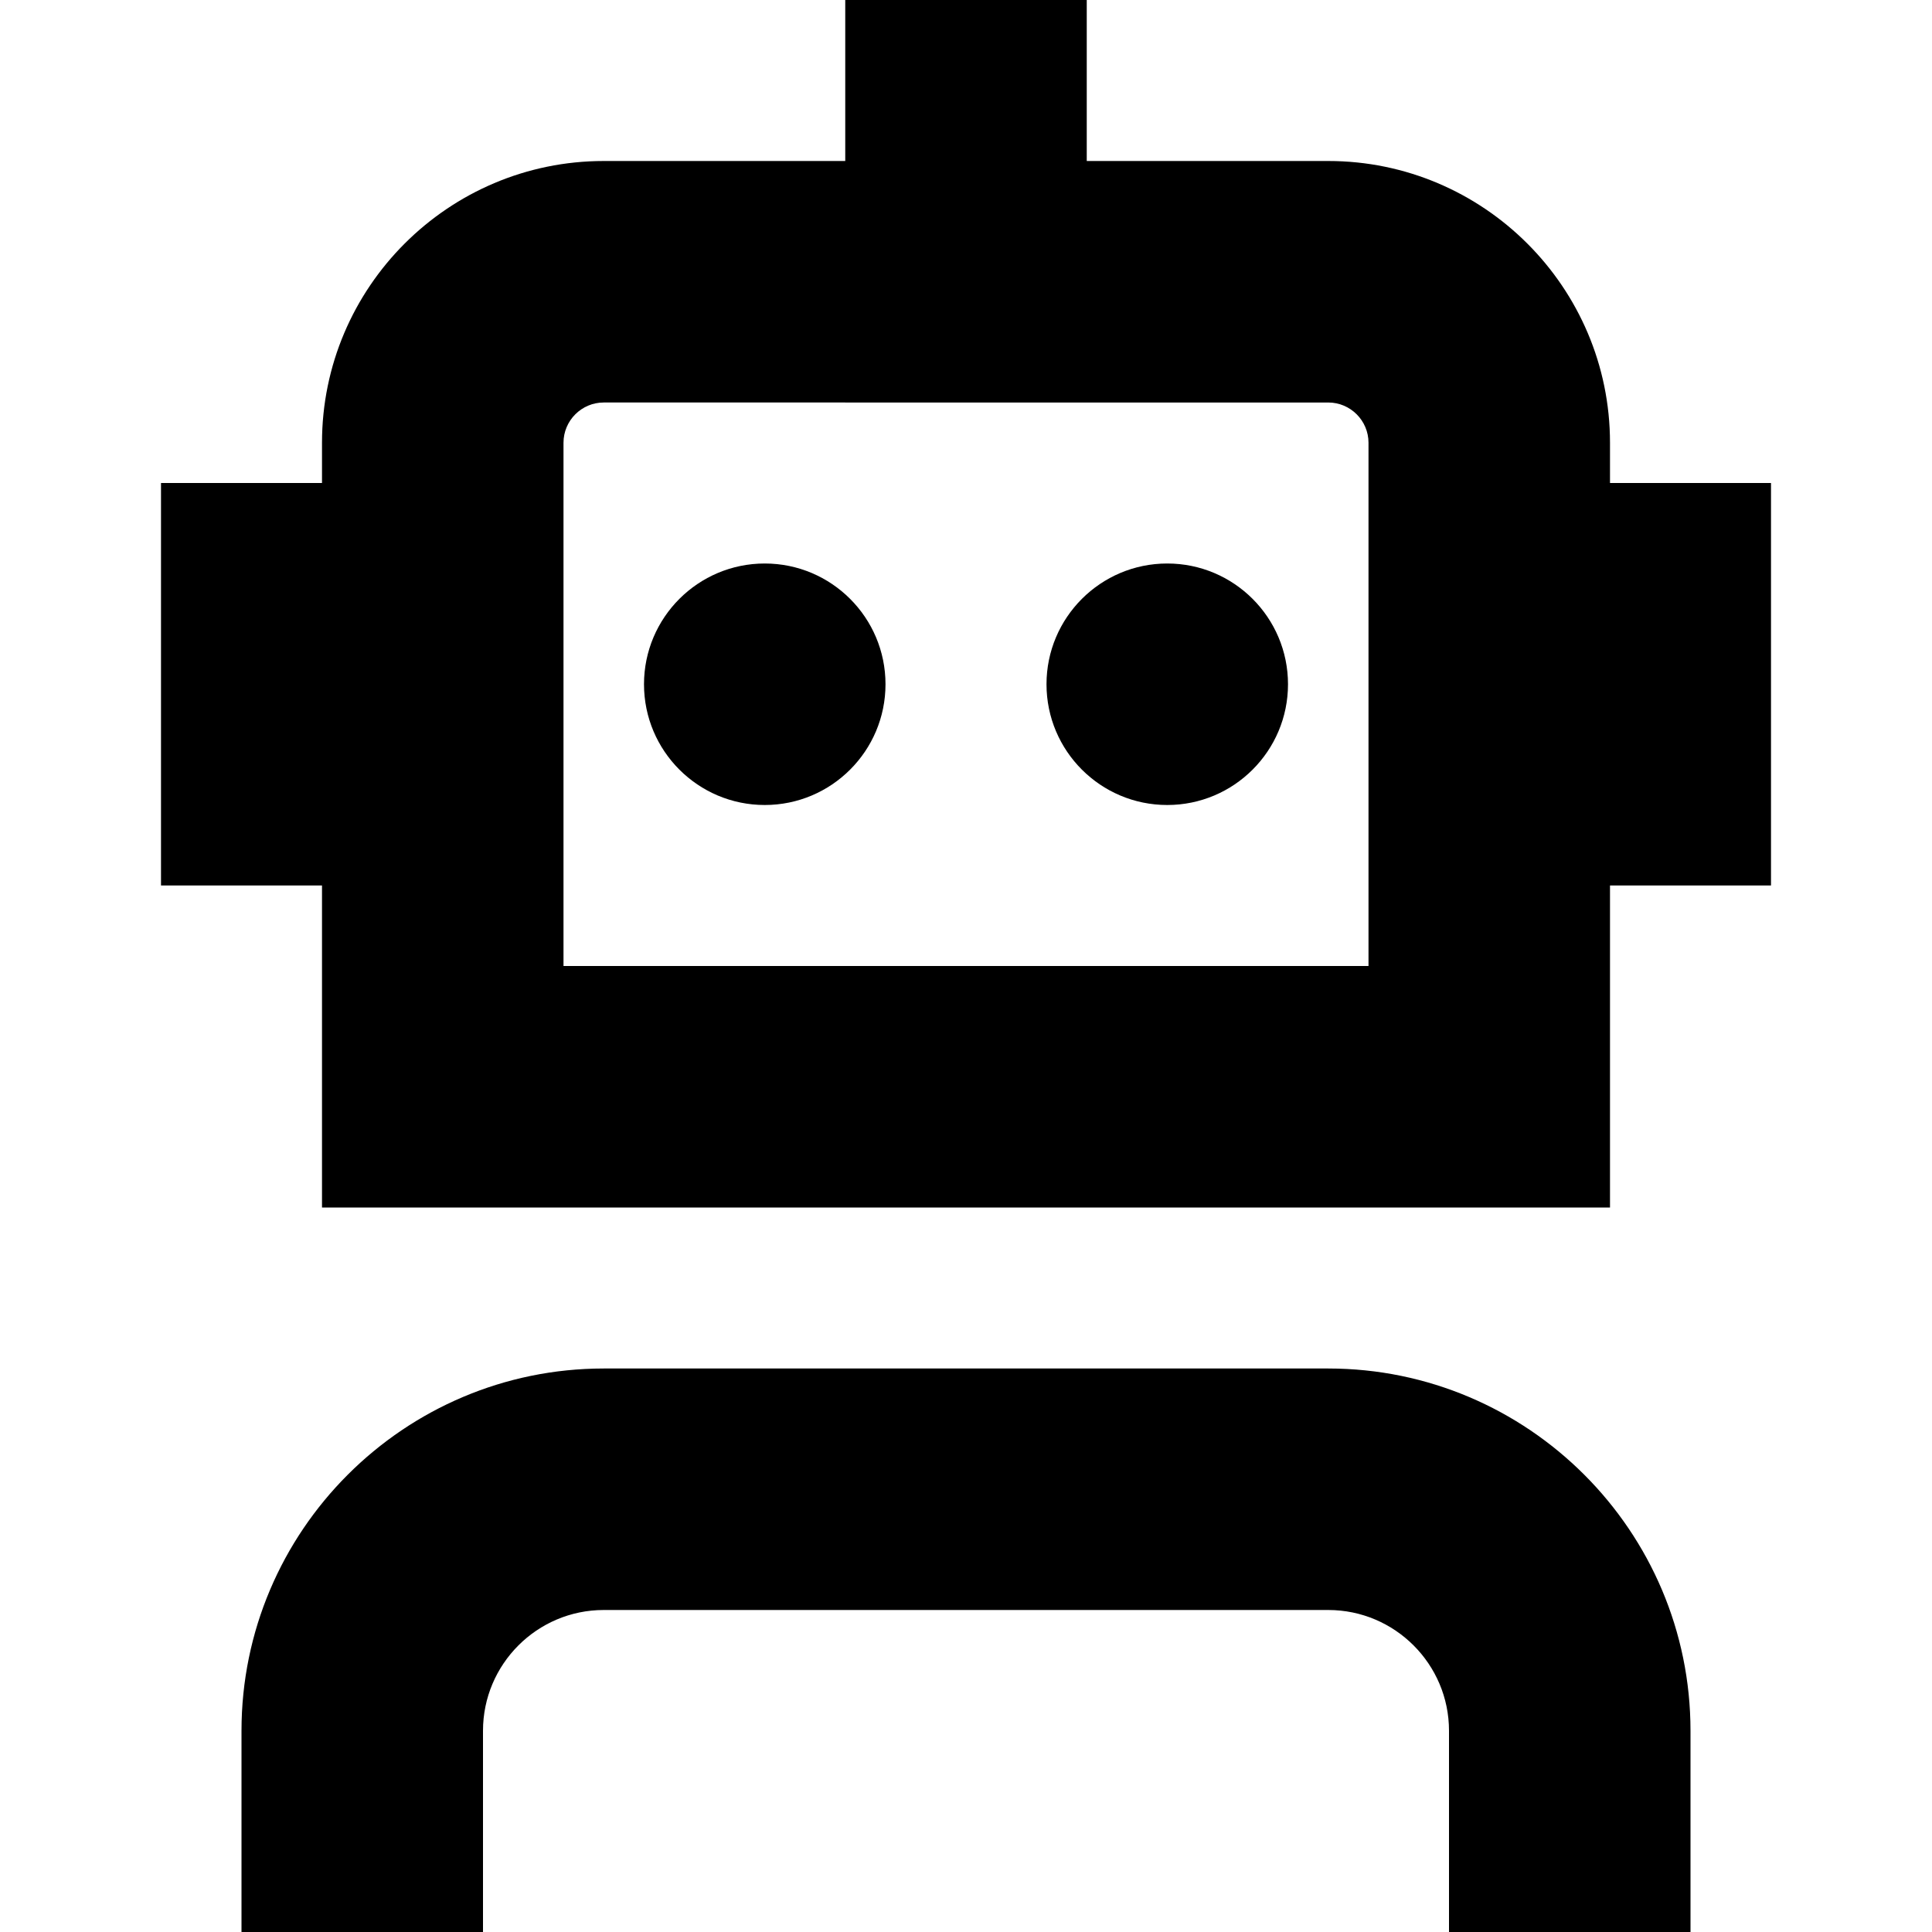 <?xml version="1.0" encoding="UTF-8"?>
<svg xmlns="http://www.w3.org/2000/svg" id="Layer_1" data-name="Layer 1" viewBox="0 0 24 24" width="512" height="512"><path d="m21,21.5v2.5h-3v-2.5c0-.827-.673-1.5-1.5-1.5H7.5c-.827,0-1.5.673-1.5,1.5v2.5h-3v-2.5c0-2.481,2.019-4.5,4.5-4.5h9c2.481,0,4.5,2.019,4.5,4.5Zm1-15.5v5h-2v4H4v-4h-2v-5h2v-.5c0-1.93,1.57-3.5,3.5-3.5h3V0h3v2h3c1.93,0,3.5,1.57,3.5,3.5v.5h2Zm-5-.5c0-.275-.224-.5-.5-.5H7.5c-.276,0-.5.225-.5.5v6.5h10v-6.5Zm-7.5,1.5c-.828,0-1.5.672-1.5,1.5s.672,1.5,1.5,1.5,1.5-.672,1.5-1.5-.672-1.5-1.5-1.5Zm5,0c-.828,0-1.5.672-1.5,1.5s.672,1.5,1.5,1.5,1.5-.672,1.5-1.5-.672-1.5-1.5-1.5Z"/></svg>
